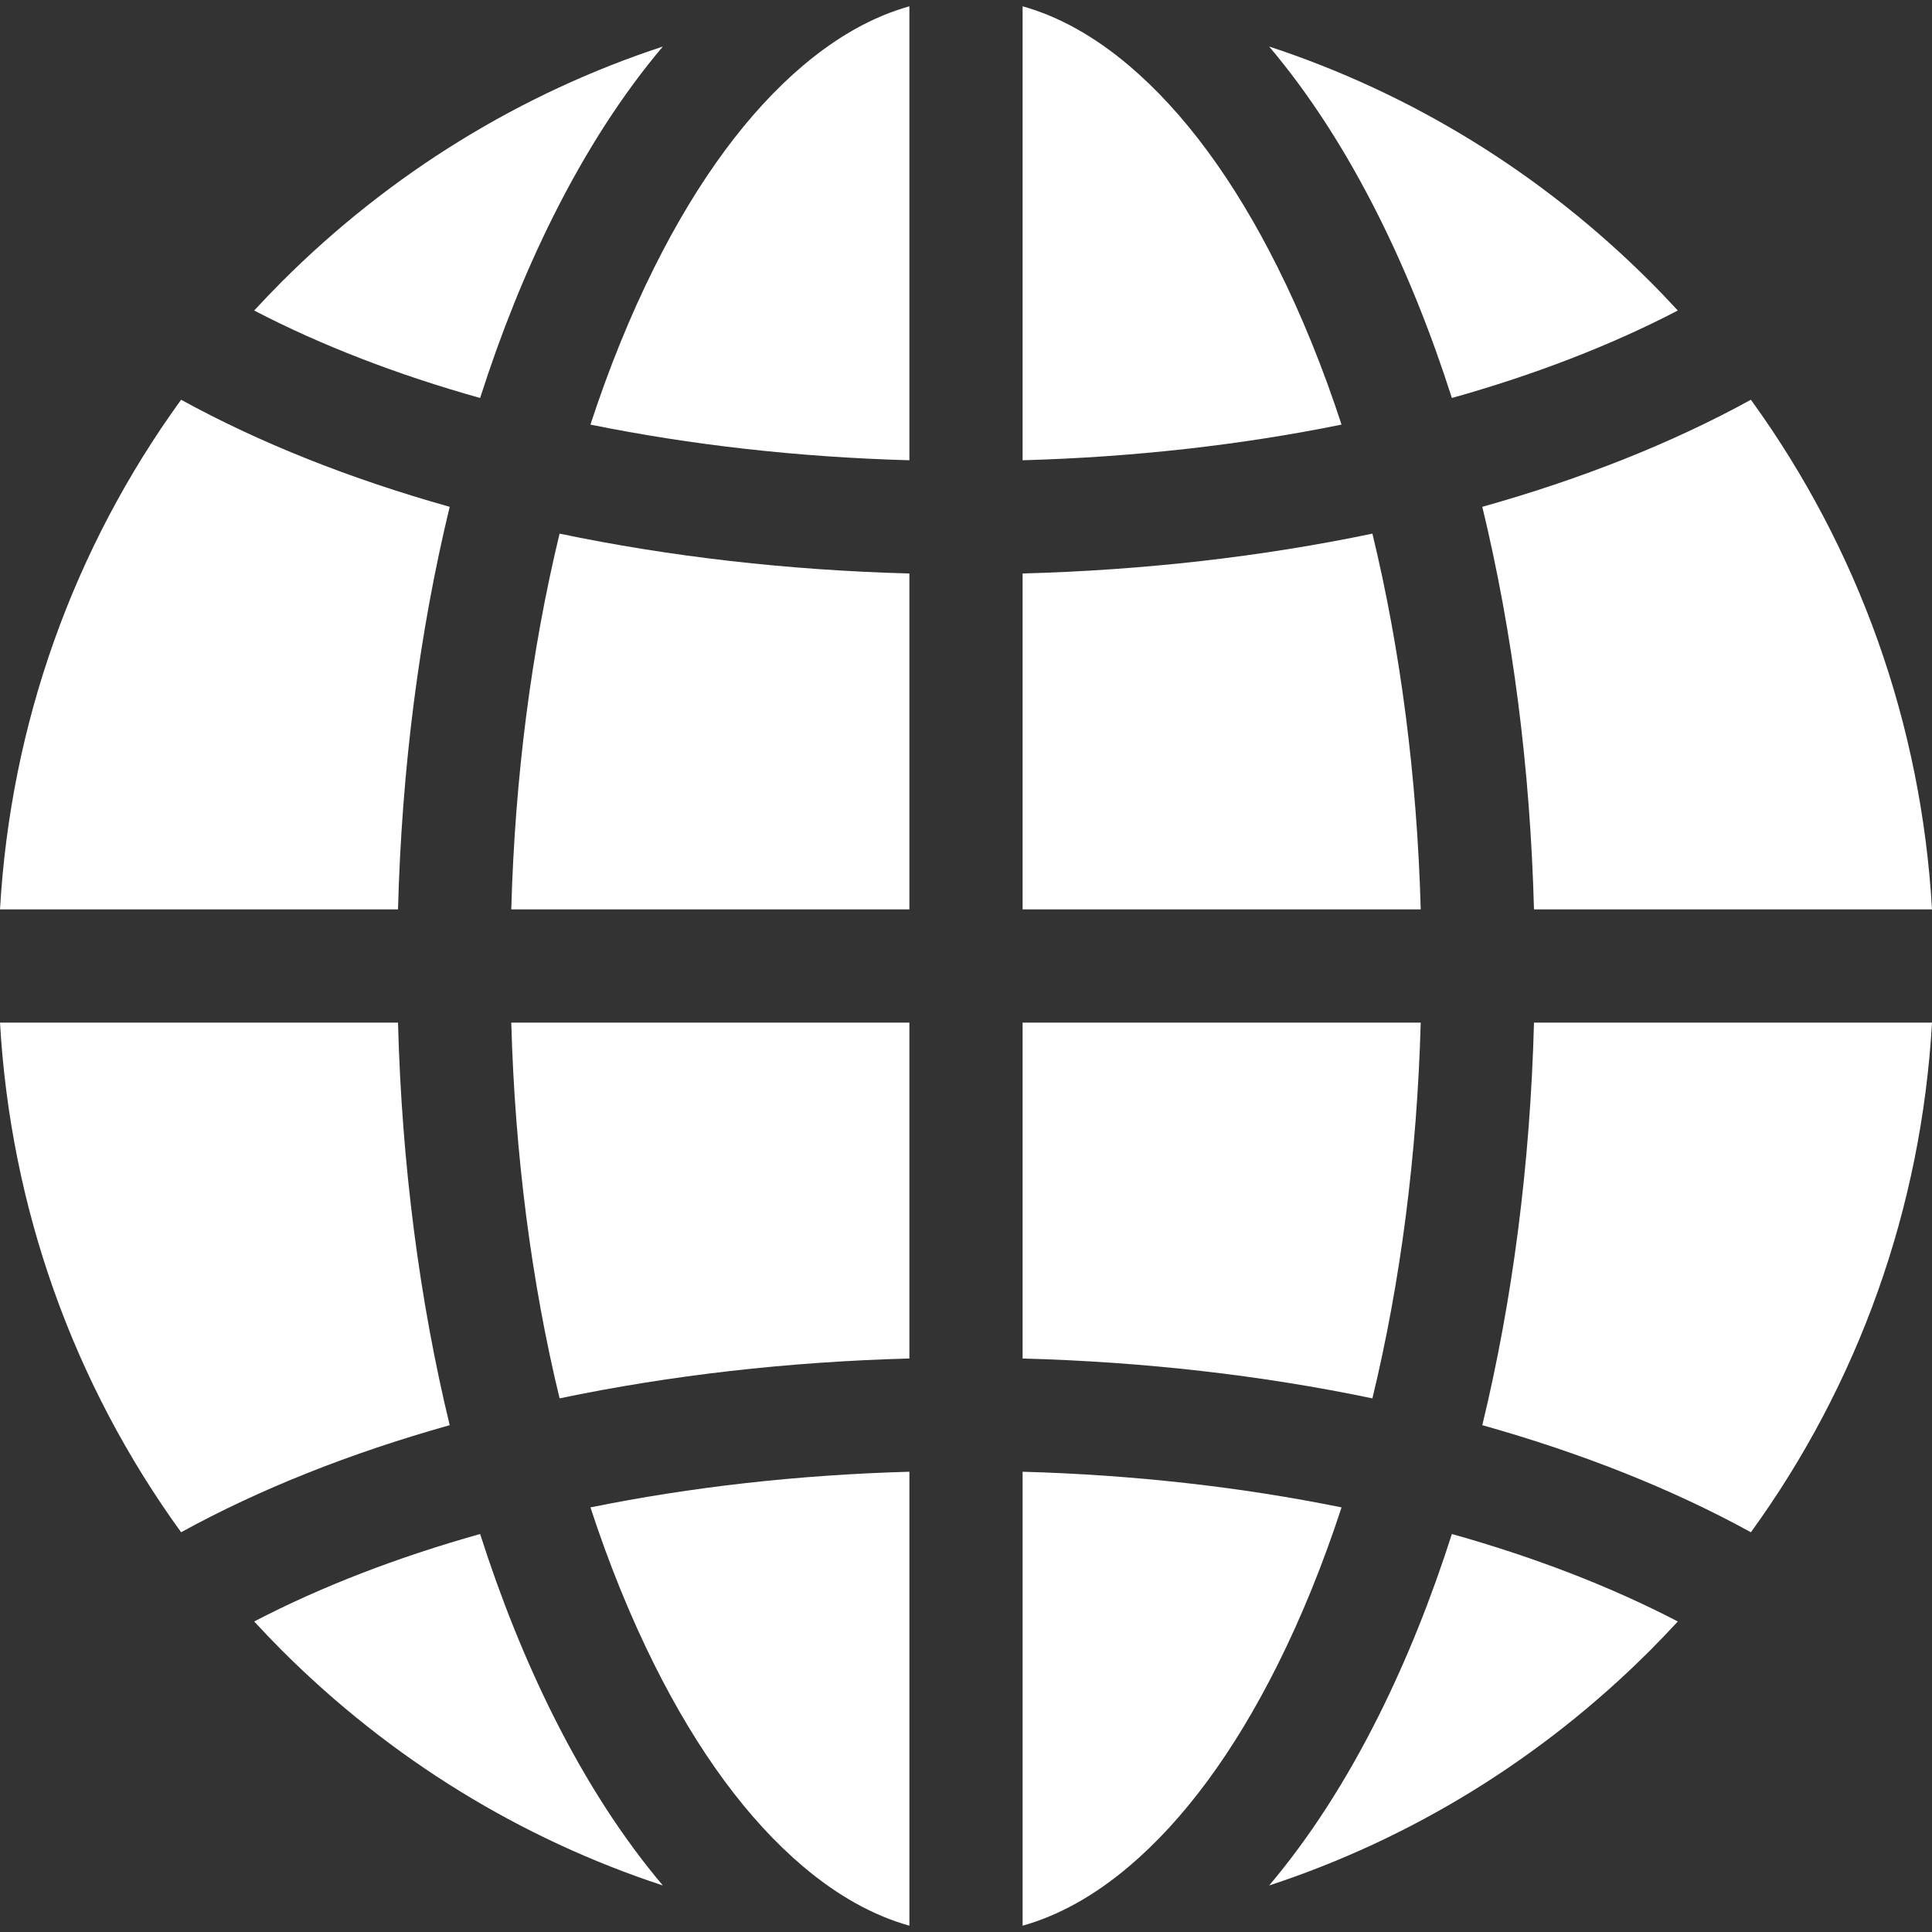 <?xml version="1.0" encoding="utf-8"?>
<!-- Generator: Adobe Illustrator 15.1.0, SVG Export Plug-In . SVG Version: 6.00 Build 0)  -->
<!DOCTYPE svg PUBLIC "-//W3C//DTD SVG 1.1//EN" "http://www.w3.org/Graphics/SVG/1.1/DTD/svg11.dtd">
<svg version="1.1" id="Capa_1" xmlns="http://www.w3.org/2000/svg" xmlns:xlink="http://www.w3.org/1999/xlink" x="0px" y="0px"
	 width="512px" height="512px" viewBox="0 0 512 512" enable-background="new 0 0 512 512" xml:space="preserve">
<rect x="0" y="0" width="512" height="512" fill="#333333" stroke="none"/>
<g>
	<path fill="#FFFFFF" d="M363.702,141.418c-29.193,6.096-60.472,9.704-92.701,10.562v89.018h105.505
		C375.533,205.936,371.158,172.227,363.702,141.418z"/>
	<path fill="#FFFFFF" d="M105.477,240.998c0.989-37.423,5.672-73.538,13.697-106.687c-26.28-7.377-50.325-16.914-71.178-28.376
		C19.436,145.346,2.816,191.865,0,240.998H105.477z"/>
	<path fill="#FFFFFF" d="M105.477,271.001H0c2.814,49.133,19.436,95.651,47.995,135.063c20.853-11.463,44.897-21,71.179-28.377
		C111.149,344.539,106.465,308.424,105.477,271.001z"/>
	<path fill="#FFFFFF" d="M299.141,17.337c-9.173-7.76-18.592-12.987-28.139-15.669v120.306c29.457-0.82,57.955-4.05,84.522-9.451
		c-4.875-14.902-10.542-28.898-16.972-41.757C327.002,47.666,313.74,29.688,299.141,17.337z"/>
	<path fill="#FFFFFF" d="M127.237,406.527c-21.962,6.166-42.144,13.943-59.873,23.183c2.382,2.579,4.806,5.128,7.302,7.625
		c28.841,28.841,63.341,49.962,100.996,62.335c-10.55-12.468-20.305-27.523-29.052-45.019
		C139.208,439.848,132.735,423.711,127.237,406.527z"/>
	<path fill="#FFFFFF" d="M173.446,70.766c-6.429,12.858-12.096,26.855-16.972,41.757c26.567,5.401,55.065,8.631,84.523,9.451V1.668
		c-9.548,2.683-18.967,7.909-28.14,15.669C198.257,29.688,184.997,47.666,173.446,70.766z"/>
	<path fill="#FFFFFF" d="M406.523,271.001c-0.989,37.423-5.672,73.538-13.696,106.687c26.279,7.377,50.325,16.914,71.179,28.377
		c28.56-39.41,45.18-85.93,47.995-135.063L406.523,271.001L406.523,271.001z"/>
	<path fill="#FFFFFF" d="M384.763,105.472c21.962-6.167,42.144-13.945,59.872-23.183c-2.38-2.58-4.805-5.128-7.301-7.625
		c-28.841-28.839-63.342-49.96-100.996-62.334c10.549,12.467,20.304,27.524,29.051,45.017
		C372.789,72.151,379.266,88.289,384.763,105.472z"/>
	<path fill="#FFFFFF" d="M338.553,441.234c6.43-12.859,12.096-26.856,16.972-41.758c-26.567-5.401-55.064-8.632-84.522-9.451
		v120.306c9.548-2.682,18.966-7.908,28.139-15.669C313.74,482.311,327.002,464.336,338.553,441.234z"/>
	<path fill="#FFFFFF" d="M392.825,134.313c8.024,33.149,12.707,69.264,13.696,106.687H512
		c-2.815-49.133-19.438-95.652-47.996-135.062C443.152,117.398,419.106,126.936,392.825,134.313z"/>
	<path fill="#FFFFFF" d="M271.001,271.001v89.019c32.229,0.857,63.507,4.465,92.701,10.562c7.456-30.81,11.831-64.517,12.804-99.579
		L271.001,271.001L271.001,271.001z"/>
	<path fill="#FFFFFF" d="M240.997,240.998V151.98c-32.23-0.858-63.508-4.466-92.702-10.562c-7.456,30.809-11.83,64.517-12.803,99.58
		H240.997z"/>
	<path fill="#FFFFFF" d="M127.237,105.472c5.497-17.184,11.973-33.321,19.373-48.125c8.747-17.493,18.502-32.551,29.052-45.017
		c-37.654,12.374-72.155,33.495-100.996,62.335c-2.496,2.497-4.92,5.045-7.302,7.625C85.093,91.527,105.275,99.305,127.237,105.472z
		"/>
	<path fill="#FFFFFF" d="M384.763,406.527c-5.496,17.184-11.972,33.319-19.373,48.124c-8.747,17.493-18.502,32.551-29.051,45.019
		c37.653-12.373,72.154-33.494,100.996-62.335c2.495-2.496,4.921-5.045,7.301-7.625
		C426.906,420.473,406.725,412.693,384.763,406.527z"/>
	<path fill="#FFFFFF" d="M240.997,271.001H135.492c0.973,35.063,5.347,68.771,12.803,99.579
		c29.193-6.096,60.472-9.703,92.702-10.563V271.001z"/>
	<path fill="#FFFFFF" d="M212.859,494.663c9.173,7.76,18.593,12.986,28.14,15.669V390.025c-29.458,0.819-57.956,4.051-84.523,9.451
		c4.876,14.901,10.542,28.898,16.972,41.758C184.997,464.336,198.257,482.311,212.859,494.663z"/>
</g>
</svg>
